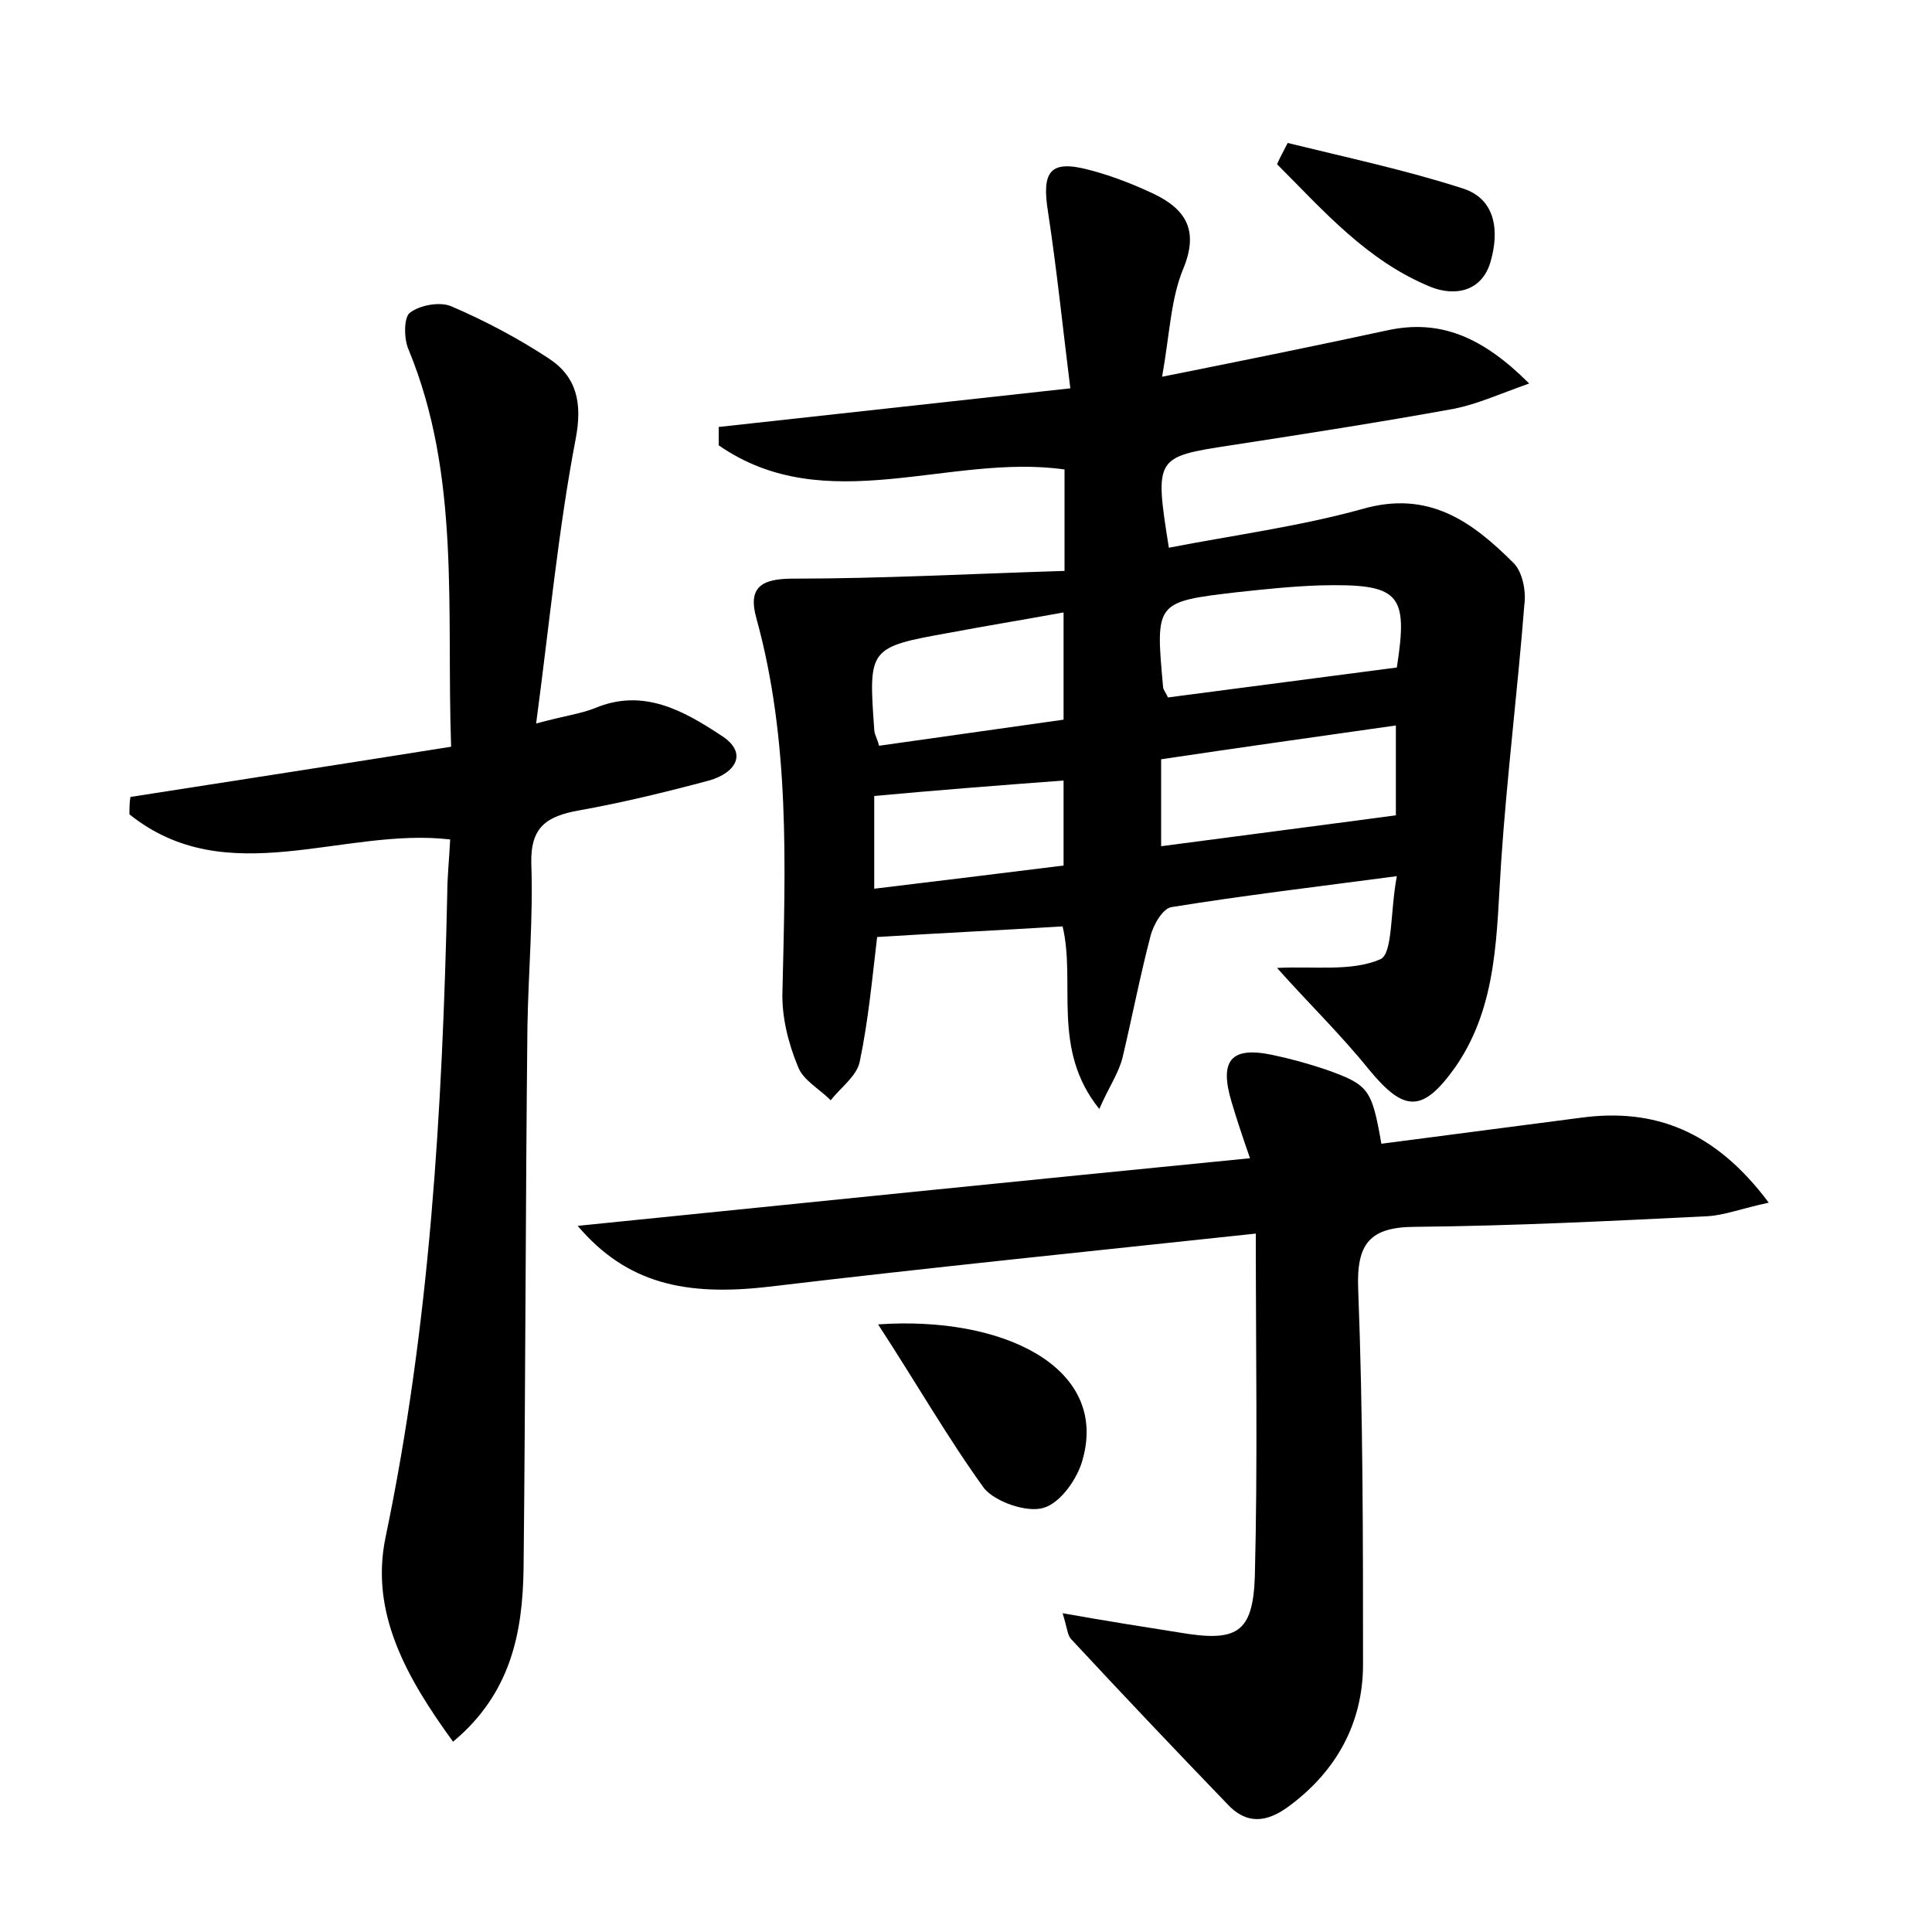 <?xml version="1.0" encoding="utf-8"?>
<!-- Generator: Adobe Illustrator 22.0.0, SVG Export Plug-In . SVG Version: 6.00 Build 0)  -->
<svg version="1.1" id="图层_1" xmlns="http://www.w3.org/2000/svg" xmlns:xlink="http://www.w3.org/1999/xlink" x="0px" y="0px"
	 viewBox="0 0 200 200" style="enable-background:new 0 0 200 200;" xml:space="preserve">
<style type="text/css">
	.st0{fill:#FFFFFF;}
</style>
<g>
	
	<path d="M110.2,59.1c0-4.5,0-7.4,0-10.5c-11.9-1.7-24.7,5.2-35.8-2.5c0-0.6,0-1.3,0-1.9c11.8-1.3,23.6-2.6,36.4-4
		c-0.8-6.4-1.4-12.3-2.3-18.2c-0.7-4.3,0.2-5.5,4.3-4.4c2.3,0.6,4.6,1.5,6.7,2.5c3.3,1.6,4.6,3.8,3,7.7c-1.3,3.1-1.4,6.7-2.2,11.2
		c8.5-1.7,15.9-3.2,23.3-4.8c5.5-1.2,9.9,0.7,14.7,5.5c-3.1,1.1-5.3,2.1-7.7,2.6c-7.7,1.4-15.4,2.6-23.2,3.8
		c-7.8,1.2-7.9,1.2-6.4,10.6c6.7-1.3,13.5-2.2,20-4c6.9-2,11.4,1.3,15.7,5.6c0.9,0.9,1.3,2.9,1.1,4.3c-0.7,8.9-1.8,17.7-2.4,26.6
		c-0.5,7.3-0.3,14.8-4.7,21.2c-3.4,4.8-5.3,4.8-9,0.3c-2.9-3.6-6.3-6.9-9.5-10.5c3.9-0.2,7.7,0.4,10.7-0.9c1.3-0.6,1-4.9,1.7-8.6
		c-8.3,1.1-15.9,2-23.3,3.2c-0.9,0.1-1.9,1.8-2.2,3c-1.1,4.2-1.9,8.4-2.9,12.6c-0.4,1.6-1.4,3-2.4,5.3c-5-6.2-2.4-13-3.8-18.9
		c-6.5,0.4-12.8,0.7-19.2,1.1c-0.5,4.2-0.9,8.6-1.8,12.9c-0.3,1.5-2,2.7-3,4c-1.2-1.2-2.9-2.1-3.4-3.5c-1-2.4-1.7-5.2-1.6-7.8
		c0.3-13,0.8-25.9-2.7-38.6c-0.9-3.2,0.5-4.1,3.8-4.1C91.2,59.9,100.5,59.4,110.2,59.1z M144.6,69.1c1.2-7.7,0.3-8.7-8-8.5
		c-2.9,0.1-5.7,0.4-8.5,0.7c-8.5,1-8.5,1-7.7,9.8c0,0.3,0.3,0.6,0.5,1.1C128.5,71.2,136.2,70.2,144.6,69.1z M120.2,87.6
		c8.3-1.1,16.1-2.1,24.3-3.2c0-2.4,0-5.6,0-9.3c-8.4,1.2-16.3,2.3-24.3,3.5C120.2,81.9,120.2,84.6,120.2,87.6z M110.1,63.4
		c-4.4,0.8-8.1,1.4-11.8,2.1c-8.4,1.5-8.4,1.6-7.8,10c0,0.5,0.3,0.9,0.5,1.7c6.4-0.9,12.7-1.8,19.1-2.7
		C110.1,70.6,110.1,67.3,110.1,63.4z M90.5,92c6.7-0.8,13.1-1.6,19.6-2.4c0-3.1,0-5.7,0-8.8c-6.7,0.5-13.1,1-19.6,1.6
		C90.5,85.5,90.5,88.5,90.5,92z"/>
	<path d="M55.5,74.9c2.9-0.8,4.6-1,6.1-1.6c5-2.1,9.2,0.3,13,2.8c2.9,1.8,1.6,3.9-1.2,4.7c-4.5,1.2-9,2.3-13.5,3.1
		c-3.3,0.6-5,1.7-4.9,5.5c0.2,5.6-0.3,11.2-0.4,16.8c-0.2,18.7-0.2,37.4-0.4,56.2c-0.1,6.6-1.3,12.9-7.3,17.9
		c-4.8-6.6-8.6-13.3-7-21.1c4.6-22,5.9-44.3,6.4-66.7c0-1.7,0.2-3.5,0.3-5.6c-11.1-1.3-23.1,5.5-33.2-2.6c0-0.6,0-1.2,0.1-1.8
		c10.9-1.7,21.9-3.4,33.2-5.2c-0.5-14.2,1-28-4.4-41.1c-0.5-1.1-0.5-3.3,0.1-3.8c1-0.8,3.1-1.2,4.3-0.7c3.5,1.5,6.9,3.3,10.1,5.4
		c2.9,1.9,3.5,4.6,2.8,8.3C57.8,54.8,56.9,64.4,55.5,74.9z"/>
	<path d="M183.1,124.5c-2.8,0.6-4.6,1.3-6.3,1.4c-10.1,0.5-20.1,1-30.2,1.1c-4.8,0-6.2,1.7-6,6.5c0.5,12.9,0.5,25.9,0.5,38.8
		c0,6.1-2.8,11.1-7.7,14.7c-2.3,1.7-4.4,1.9-6.4-0.3c-5.4-5.6-10.8-11.3-16.1-17c-0.4-0.4-0.4-1.1-0.9-2.7c4.5,0.8,8.3,1.4,12.1,2
		c5.9,1,7.6,0.1,7.8-5.8c0.3-11.6,0.1-23.2,0.1-35.5c-16.8,1.8-33.6,3.5-50.4,5.5c-8.6,1-14.7-0.3-19.8-6.3
		c23.6-2.4,46.3-4.7,69.6-7c-0.8-2.3-1.4-4.1-1.9-5.8c-1.3-4.3-0.1-5.8,4.2-4.9c1.9,0.4,3.7,0.9,5.5,1.5c4.5,1.6,4.8,2,5.8,7.7
		c6.9-0.9,13.8-1.8,20.7-2.7C171.2,114.7,177.5,117,183.1,124.5z"/>
	<path d="M90.9,137.1c12.9-0.9,23.8,4.4,21.2,13.9c-0.5,2-2.3,4.6-4.1,5.1c-1.7,0.5-4.9-0.6-6.1-2C98.2,149,95,143.4,90.9,137.1z"/>
	<path d="M133.3,14.8c6.1,1.5,12.2,2.8,18.1,4.7c3.5,1.1,3.8,4.5,2.9,7.6c-0.9,3.1-3.7,3.6-6.2,2.6c-6.6-2.7-11.1-7.9-15.9-12.7
		C132.5,16.3,132.9,15.6,133.3,14.8z"/>
	
	
	
	
</g>
</svg>
